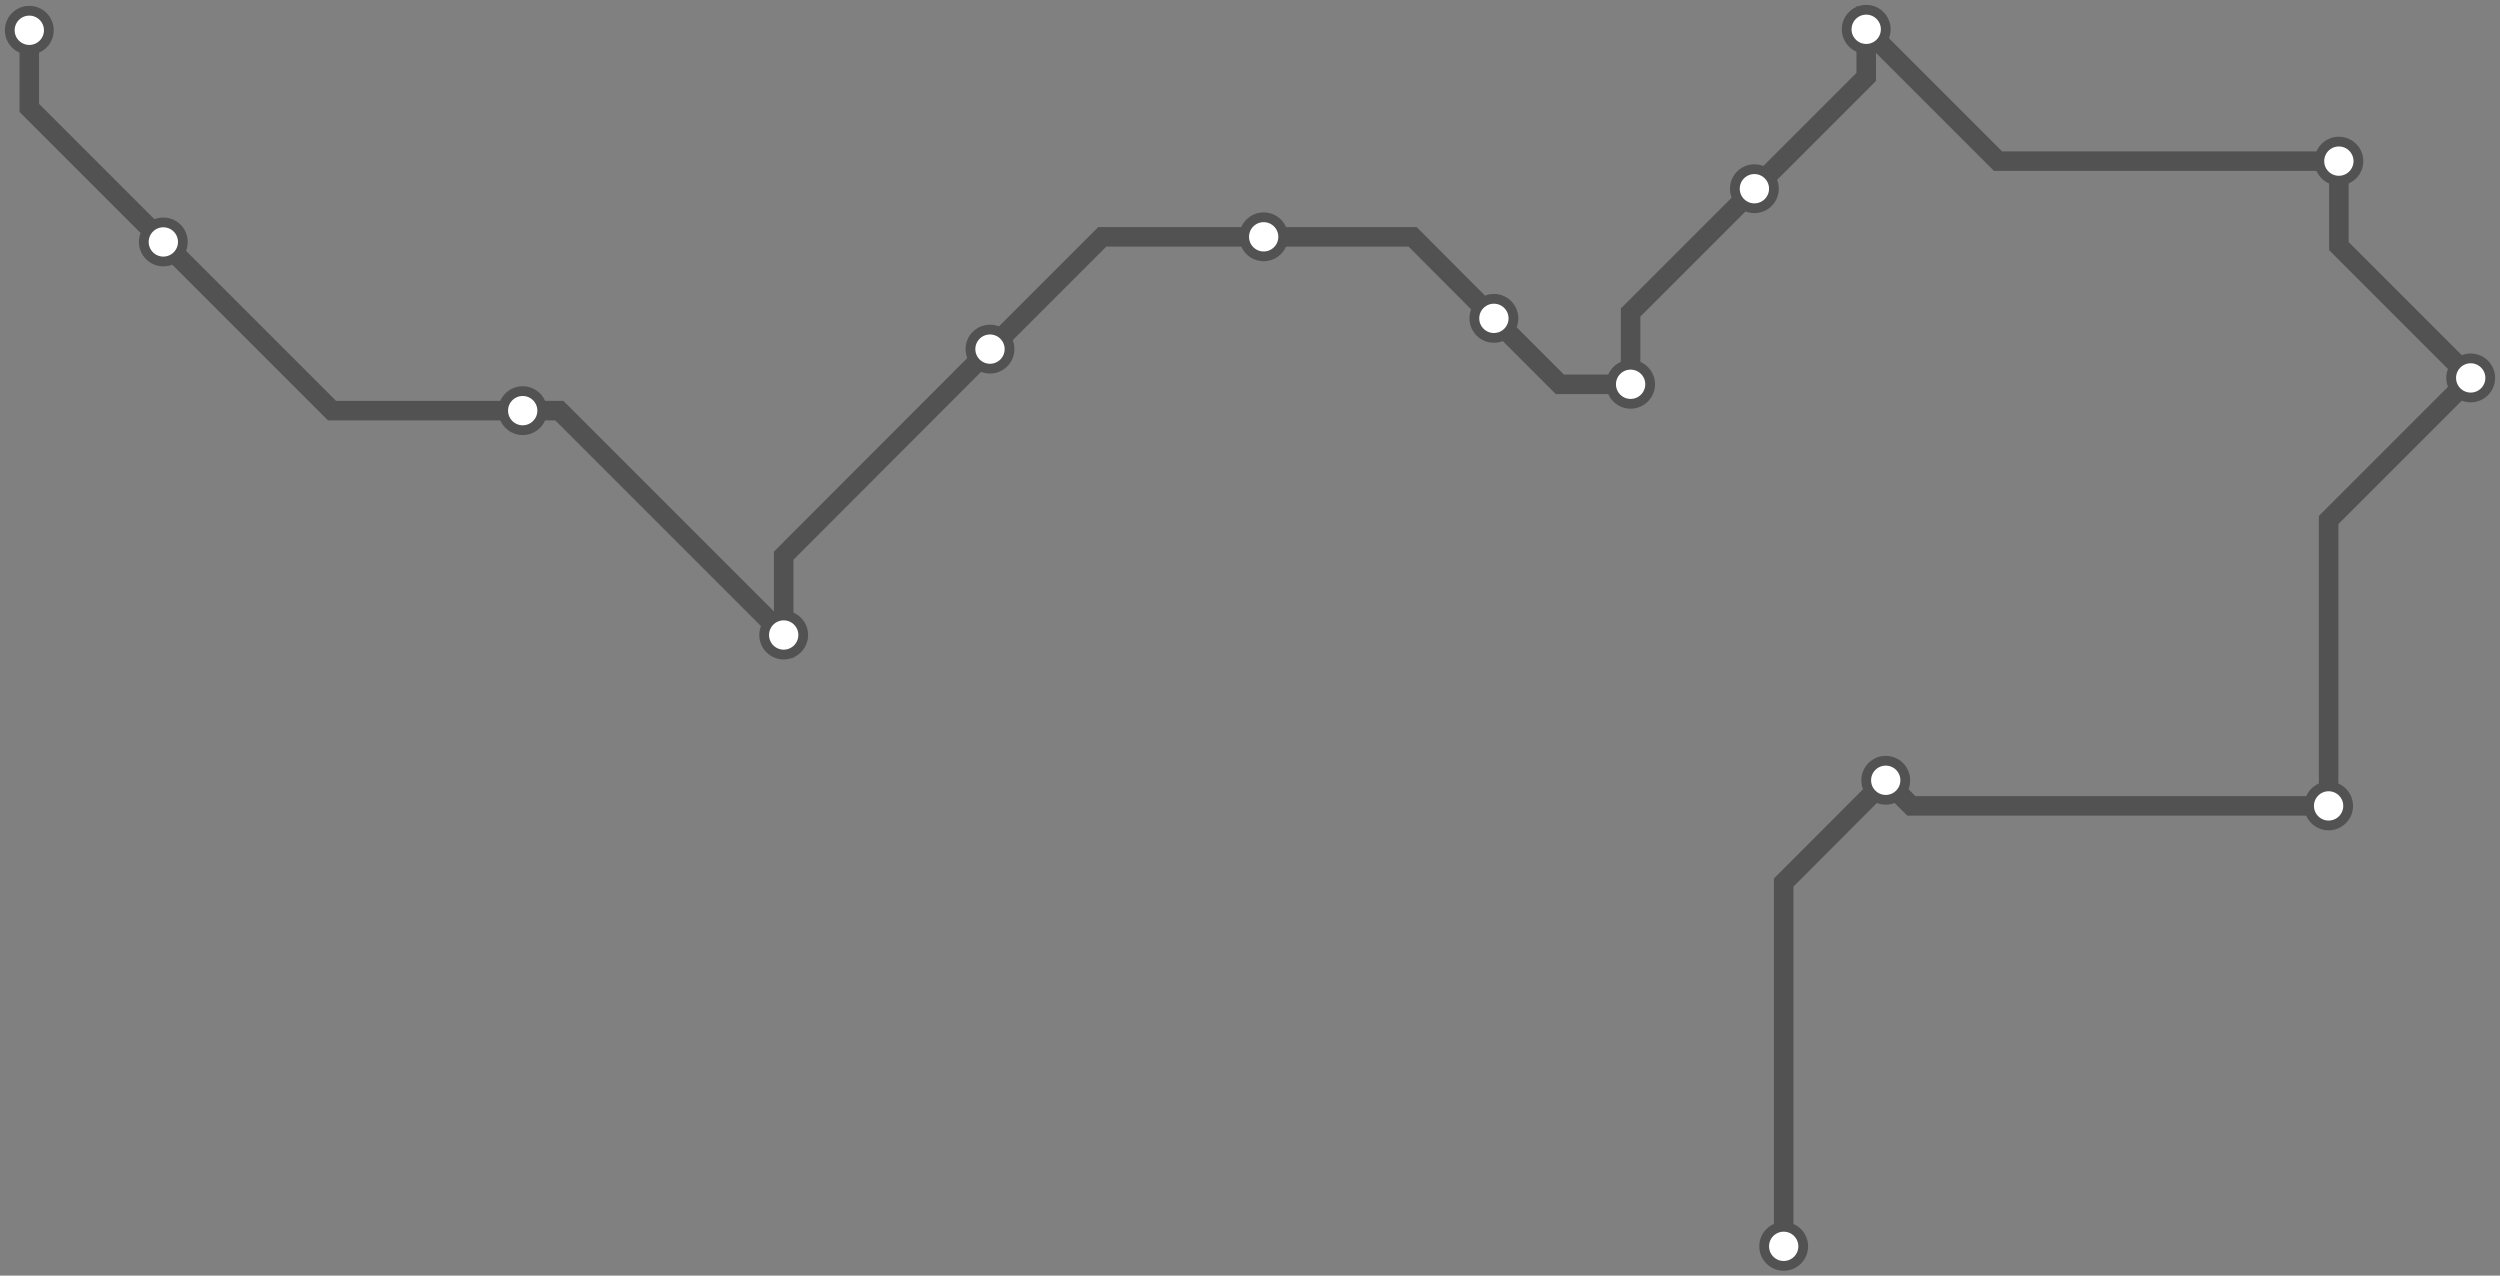 <svg width="1024.0" height="522.5" xmlns="http://www.w3.org/2000/svg">
<rect width="100%" height="100%" fill="#808080" stroke="none"/>
<path d="M12.0 12.4 L12.0 44.2 L66.9 99.1 L136.0 168.2 L214.1 168.2 L229.1 168.2 L321.0 260.1 L321.0 227.6 L405.5 143.0 L451.5 97.0 L517.6 97.0 L578.6 97.0 L611.9 130.4 L638.9 157.4 L667.9 157.4 L667.9 128.0 L718.6 77.3 L764.4 31.5 L764.4 12.0 L818.4 66.0 L958.0 66.0 L958.0 100.8 L1012.0 154.8 L953.8 213.0 L953.8 330.1 L782.9 330.1 L772.4 319.6 L730.6 361.5 L730.6 510.5 " />
<circle cx="12.0" cy="12.4" r="8" />
<circle cx="66.9" cy="99.1" r="8" />
<circle cx="214.1" cy="168.2" r="8" />
<circle cx="321.0" cy="260.1" r="8" />
<circle cx="405.5" cy="143.0" r="8" />
<circle cx="517.6" cy="97.0" r="8" />
<circle cx="611.9" cy="130.4" r="8" />
<circle cx="667.9" cy="157.4" r="8" />
<circle cx="718.6" cy="77.3" r="8" />
<circle cx="764.4" cy="12.0" r="8" />
<circle cx="958.0" cy="66.0" r="8" />
<circle cx="1012.0" cy="154.8" r="8" />
<circle cx="953.8" cy="330.1" r="8" />
<circle cx="772.4" cy="319.6" r="8" />
<circle cx="730.6" cy="510.5" r="8" />
<style>
circle {
fill: white;
stroke: #525252;
stroke-width: 4;
}
path {
fill: none;
stroke: #525252;
stroke-width: 8;
}</style>
</svg>